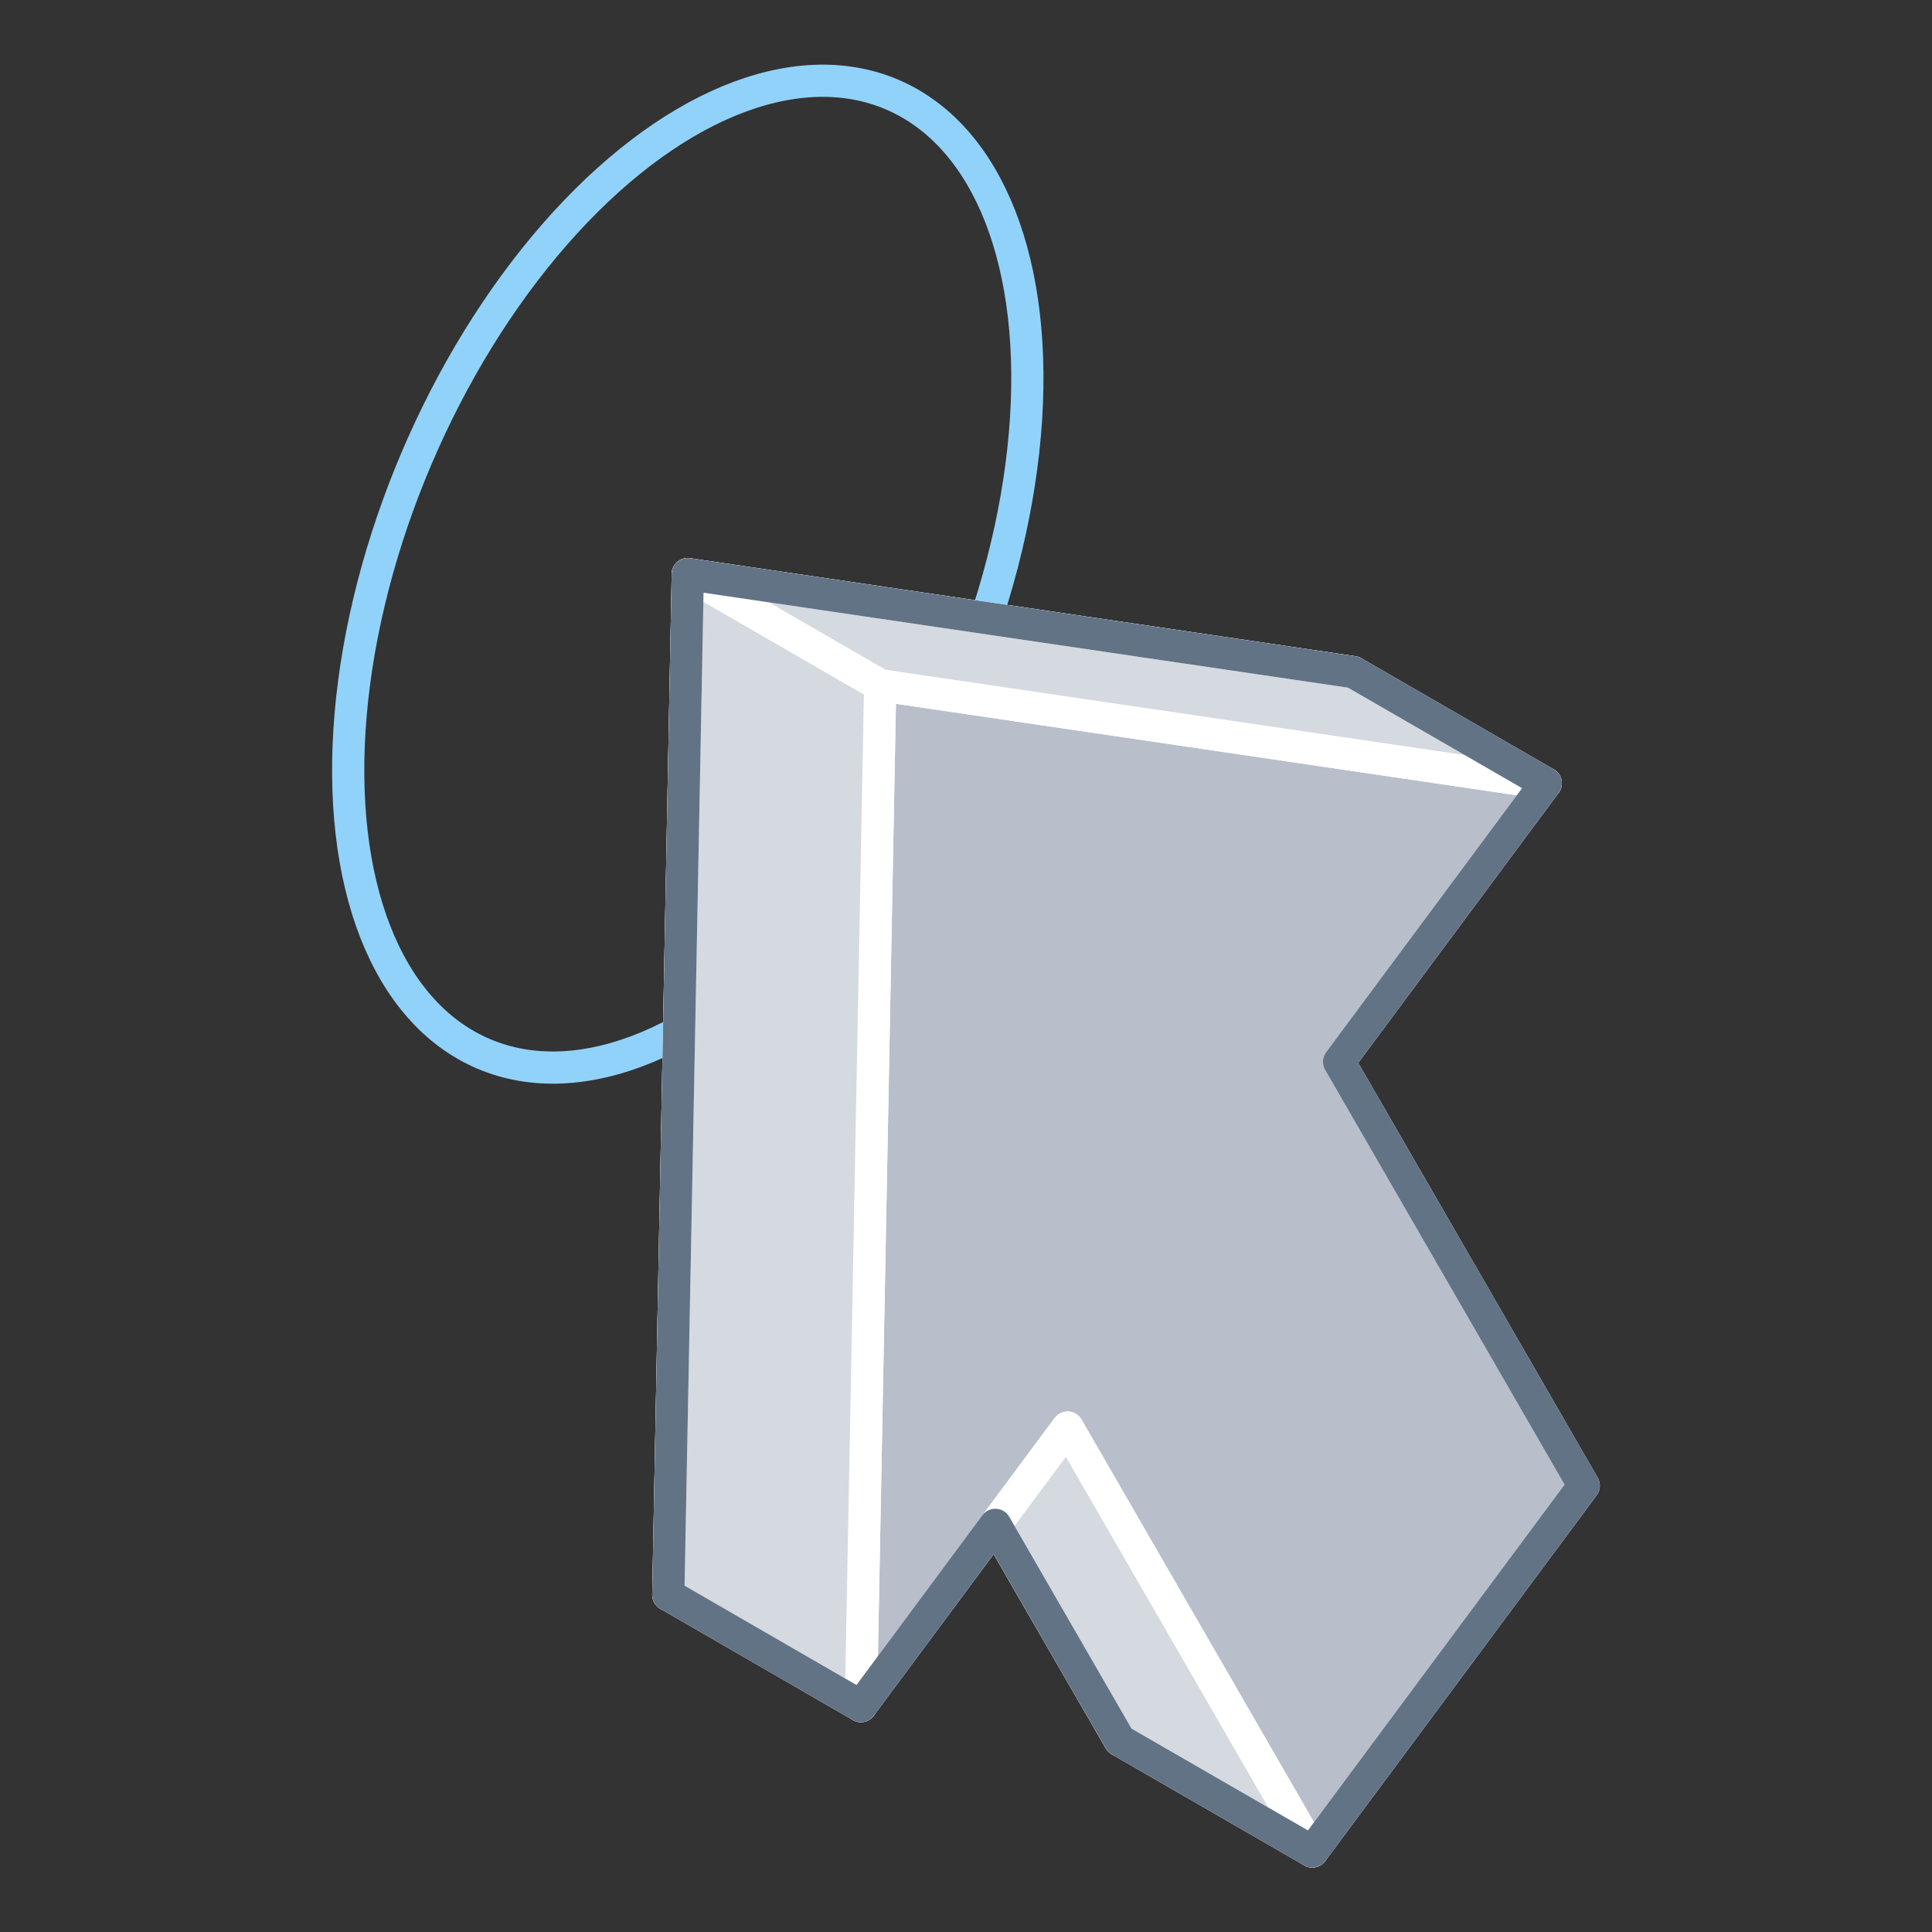 <svg xmlns="http://www.w3.org/2000/svg" viewBox="0 0 120 120"><rect x="0" y="0" width="120" height="120" fill="#333333" stroke="none"/><defs><style>.cls-1,.cls-4,.cls-5{fill:none;}.cls-1{stroke:#91d2fb;}.cls-1,.cls-2,.cls-3,.cls-4{stroke-linecap:round;stroke-linejoin:round;stroke-width:2px;}.cls-2{fill:#b8bfca;}.cls-2,.cls-3{stroke:#fff;}.cls-3{fill:#d5dae0;}.cls-4{stroke:#627386;}</style></defs><title>one-click</title><g id="Layer_2" data-name="Layer 2"><g id="Tech_Concepts" data-name="Tech Concepts"><ellipse class="cls-1" cx="42.72" cy="35.66" rx="32.38" ry="18.32" transform="translate(-6.82 61.01) rotate(-66.95)"/><polygon class="cls-2" points="84.06 41.75 42.72 35.66 41.51 99.06 54.35 81.77 69.55 108.1 86.42 85.38 71.22 59.05 84.06 41.75"/><polygon class="cls-2" points="96.01 48.65 54.67 42.56 53.47 105.97 66.31 88.67 81.51 115 98.37 92.28 83.17 65.95 96.01 48.65"/><polygon class="cls-3" points="81.51 115 69.55 108.1 61.82 94.71 66.31 88.67 81.51 115"/><polygon class="cls-3" points="53.47 105.97 41.51 99.06 42.72 35.66 54.67 42.56 53.47 105.97"/><polygon class="cls-3" points="96.01 48.65 84.06 41.75 42.72 35.66 54.67 42.56 96.01 48.65"/><polygon class="cls-4" points="83.17 65.95 96.01 48.65 84.06 41.75 42.72 35.66 41.51 99.06 53.47 105.97 61.82 94.71 61.82 94.71 61.82 94.71 69.55 108.1 81.51 115 98.37 92.28 83.17 65.95"/><rect class="cls-5" width="120" height="120"/><rect class="cls-5" width="120" height="120"/></g></g></svg>